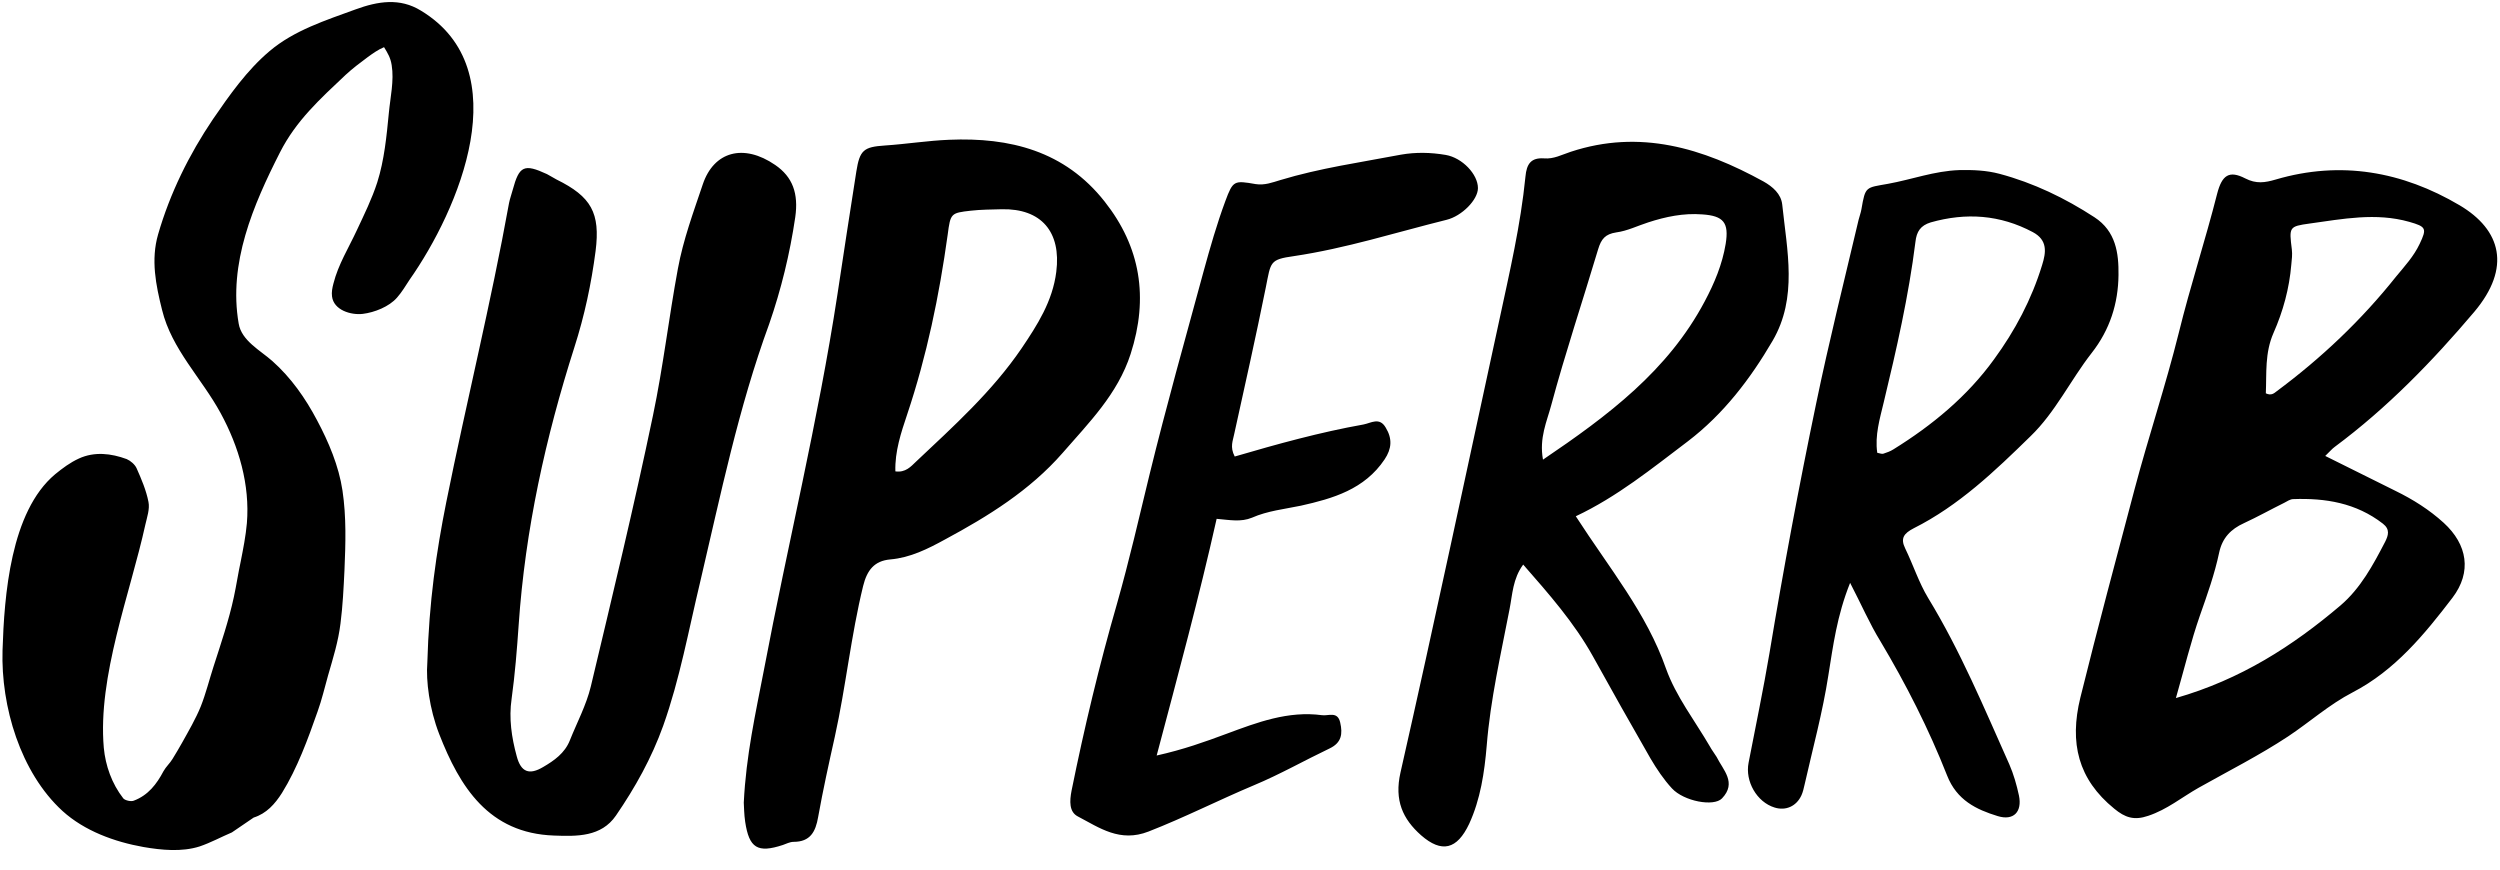 <svg xmlns="http://www.w3.org/2000/svg" width="135" height="47" viewBox="0 0 135 47">
  <path d="M59.65 10.883C57.497 8.15 54.535 7.409 51.251 7.548 50.09 7.595 48.945 7.78 47.785 7.857 46.639 7.934 46.425 8.104 46.242 9.262 45.891 11.485 45.555 13.692 45.219 15.915 44.18 22.722 42.531 29.421 41.248 36.198 40.805 38.498 40.286 40.798 40.164 43.345 40.179 43.561 40.179 43.978 40.24 44.379 40.454 45.799 40.912 46.077 42.271 45.63 42.455 45.568 42.653 45.46 42.852 45.46 43.753 45.46 44.043 44.919 44.18 44.117 44.44 42.666 44.761 41.215 45.081 39.779 45.677 37.078 45.952 34.33 46.609 31.644 46.822 30.78 47.219 30.286 48.075 30.209 49.159 30.116 50.106 29.638 51.037 29.128 53.359 27.878 55.604 26.489 57.375 24.466 58.795 22.83 60.353 21.287 61.055 19.11 62.033 16.069 61.59 13.337 59.65 10.883zM57.039 14.68C56.84 16.27 56.016 17.551 55.161 18.817 53.572 21.148 51.495 23.015 49.464 24.93 49.189 25.192 48.899 25.532 48.35 25.454 48.319 24.374 48.655 23.37 48.991 22.367 50.045 19.218 50.717 15.977 51.175 12.673 51.327 11.515 51.343 11.5 52.427 11.377 52.977 11.315 53.542 11.315 54.092 11.299 56.23 11.253 57.314 12.519 57.039 14.68zM42.943 11.732C43.127 10.45 42.806 9.555 41.859 8.907 40.149 7.734 38.545 8.181 37.95 9.956 37.446 11.454 36.896 12.936 36.606 14.51 36.117 17.15 35.812 19.805 35.262 22.429 34.239 27.338 33.063 32.2 31.902 37.078 31.658 38.081 31.154 39.023 30.772 39.98 30.497 40.674 29.917 41.076 29.337 41.415 28.588 41.863 28.13 41.709 27.901 40.829 27.626 39.826 27.473 38.791 27.626 37.742 27.809 36.414 27.916 35.071 28.008 33.744 28.359 28.603 29.459 23.633 31.016 18.755 31.566 17.042 31.933 15.313 32.162 13.553 32.421 11.5 31.933 10.62 30.054 9.694 29.871 9.601 29.718 9.493 29.535 9.401 28.298 8.83 28.038 8.953 27.687 10.25 27.626 10.481 27.535 10.728 27.489 10.96 26.511 16.378 25.183 21.719 24.098 27.121 23.564 29.792 23.167 32.493 23.075 35.797 22.999 36.754 23.182 38.266 23.717 39.64 24.831 42.496 26.389 44.997 29.917 45.12 31.154 45.166 32.467 45.197 33.261 44.04 34.3 42.527 35.186 40.937 35.812 39.193 36.713 36.661 37.186 34.021 37.812 31.413 38.912 26.736 39.874 22.028 41.538 17.489 42.18 15.637 42.653 13.707 42.943 11.732zM103.342 28.526C105.77 27.307 107.725 25.439 109.649 23.556 110.993 22.259 111.803 20.53 112.948 19.064 113.941 17.798 114.383 16.378 114.399 14.85 114.414 13.677 114.261 12.488 113.101 11.732 111.512 10.697 109.817 9.879 107.969 9.385 107.267 9.2 106.549 9.169 105.801 9.185 104.457 9.231 103.235 9.694 101.952 9.926 100.746 10.142 100.731 10.049 100.517 11.299 100.486 11.485 100.41 11.685 100.364 11.87 99.585 15.174 98.761 18.462 98.074 21.781 97.142 26.257 96.302 30.749 95.554 35.256 95.218 37.248 94.805 39.208 94.424 41.184 94.225 42.187 94.867 43.314 95.829 43.607 96.424 43.793 97.005 43.546 97.279 42.944 97.356 42.774 97.402 42.573 97.447 42.372 97.89 40.412 98.425 38.452 98.73 36.476 98.99 34.87 99.188 33.265 99.906 31.474 100.517 32.648 100.96 33.682 101.54 34.623 102.93 36.954 104.152 39.362 105.144 41.879 105.663 43.206 106.717 43.715 107.878 44.07 108.733 44.333 109.206 43.839 109.023 42.959 108.901 42.388 108.733 41.801 108.504 41.277 107.145 38.236 105.862 35.148 104.121 32.293 103.617 31.459 103.312 30.502 102.884 29.622 102.609 29.066 102.808 28.804 103.342 28.526zM102.243 24.266C102.075 24.374 101.891 24.436 101.708 24.497 101.632 24.528 101.525 24.482 101.372 24.451 101.235 23.509 101.51 22.614 101.723 21.719 102.411 18.863 103.067 15.992 103.434 13.059 103.495 12.503 103.709 12.179 104.258 12.009 106.167 11.469 108 11.593 109.771 12.534 110.581 12.966 110.489 13.63 110.275 14.309 109.71 16.162 108.809 17.86 107.679 19.403 106.229 21.41 104.335 22.969 102.243 24.266zM92.331 40.304C91.522 38.915 90.499 37.603 89.964 36.105 88.911 33.095 86.925 30.718 85.093 27.878 87.322 26.828 89.201 25.3 91.14 23.834 93.064 22.367 94.515 20.468 95.722 18.4 97.081 16.069 96.501 13.538 96.241 11.052 96.18 10.466 95.722 10.08 95.233 9.802 91.95 7.996 88.559 6.962 84.818 8.197 84.344 8.351 83.902 8.598 83.382 8.552 82.68 8.505 82.436 8.845 82.374 9.54 82.115 12.148 81.519 14.695 80.969 17.258 79.198 25.408 77.472 33.574 75.624 41.724 75.288 43.221 75.747 44.225 76.739 45.105 77.854 46.077 78.679 45.877 79.335 44.487 79.946 43.16 80.16 41.709 80.282 40.273 80.481 37.772 81.046 35.334 81.519 32.879 81.672 32.107 81.687 31.258 82.252 30.487 83.657 32.092 85.001 33.62 86.009 35.426 87.032 37.279 88.071 39.115 89.124 40.952 89.46 41.523 89.842 42.095 90.285 42.573 90.926 43.268 92.545 43.577 92.988 43.113 93.798 42.264 93.049 41.585 92.698 40.875 92.576 40.674 92.438 40.505 92.331 40.304zM83.764 21.889C84.528 19.048 85.459 16.27 86.299 13.46 86.467 12.905 86.681 12.642 87.277 12.55 87.872 12.472 88.422 12.195 89.002 12.009 89.949 11.701 90.911 11.5 91.919 11.577 93.08 11.654 93.37 12.025 93.187 13.167 93.003 14.279 92.576 15.297 92.057 16.27 90.071 20.021 86.834 22.444 83.321 24.821 83.107 23.648 83.535 22.753 83.764 21.889zM126.081 24.127C128.907 22.028 131.35 19.511 133.61 16.841 135.626 14.448 135.061 12.411 132.816 11.083 129.731 9.262 126.402 8.66 122.89 9.694 122.309 9.864 121.836 9.941 121.24 9.632 120.37 9.185 119.988 9.462 119.729 10.45 119.087 12.982 118.278 15.436 117.652 17.983 116.949 20.808 116.018 23.587 115.269 26.411 114.277 30.162 113.269 33.913 112.337 37.68 111.742 40.119 112.215 42.079 114.17 43.669 114.75 44.148 115.239 44.317 116.002 44.055 117.025 43.715 117.82 43.052 118.721 42.542 120.339 41.632 122.019 40.783 123.562 39.764 124.722 38.992 125.791 38.035 127.044 37.387 129.334 36.198 130.923 34.253 132.434 32.277 133.488 30.888 133.244 29.406 131.961 28.233 131.182 27.523 130.296 26.967 129.35 26.504 128.143 25.902 126.921 25.3 125.562 24.621 125.822 24.374 125.929 24.235 126.081 24.127zM128.678 28.279C129.075 28.588 128.968 28.912 128.8 29.252 128.143 30.517 127.471 31.768 126.387 32.694 123.806 34.886 120.996 36.692 117.499 37.695 117.957 36.09 118.308 34.639 118.797 33.234 119.194 32.107 119.591 30.996 119.835 29.838 120.003 29.051 120.462 28.572 121.179 28.248 121.912 27.909 122.63 27.507 123.348 27.152 123.501 27.075 123.669 26.952 123.837 26.952 125.562 26.89 127.227 27.152 128.678 28.279zM122.936 21.132C122.798 21.24 122.645 21.379 122.355 21.24 122.401 20.16 122.294 19.064 122.768 17.983 123.287 16.81 123.623 15.575 123.73 14.294 123.76 14.016 123.791 13.738 123.76 13.476 123.607 12.256 123.607 12.226 124.722 12.071 126.509 11.824 128.296 11.469 130.098 11.979 131.014 12.241 131.06 12.334 130.663 13.167 130.342 13.846 129.854 14.371 129.395 14.927 127.517 17.289 125.348 19.342 122.936 21.132zM73.624 22.923C71.287 23.34 68.997 23.972 66.675 24.652 66.4 24.127 66.584 23.787 66.645 23.448 67.225 20.808 67.821 18.168 68.355 15.513 68.63 14.14 68.554 14.016 69.867 13.831 72.677 13.414 75.38 12.55 78.114 11.87 78.938 11.67 79.809 10.79 79.809 10.157 79.809 9.416 78.969 8.521 78.068 8.366 77.258 8.228 76.449 8.212 75.655 8.351 73.471 8.768 71.272 9.077 69.134 9.725 68.722 9.848 68.294 10.018 67.805 9.941 66.645 9.74 66.584 9.74 66.171 10.852 65.713 12.087 65.347 13.368 64.995 14.649 64.003 18.292 62.98 21.935 62.079 25.609 61.514 27.94 60.979 30.27 60.322 32.586 59.36 35.92 58.551 39.301 57.864 42.697 57.757 43.252 57.726 43.839 58.2 44.086 59.376 44.703 60.475 45.506 62.018 44.904 63.957 44.148 65.805 43.206 67.714 42.403 69.119 41.817 70.447 41.06 71.807 40.412 72.448 40.103 72.509 39.625 72.372 39.023 72.234 38.39 71.745 38.668 71.394 38.621 69.562 38.374 67.897 39.007 66.232 39.625 65.072 40.057 63.911 40.474 62.46 40.798 63.621 36.414 64.751 32.246 65.698 28.017 66.416 28.079 67.011 28.202 67.607 27.955 68.447 27.585 69.363 27.492 70.249 27.307 71.975 26.921 73.685 26.427 74.769 24.806 75.151 24.235 75.197 23.695 74.83 23.093 74.494 22.506 74.036 22.846 73.624 22.923zM22.724.571C21.594-.123 20.418.062 19.196.509 17.593 1.096 15.882 1.636 14.554 2.763 13.332 3.797 12.4 5.125 11.499 6.437 10.217 8.336 9.178 10.435 8.537 12.658 8.14 14.032 8.415 15.39 8.751 16.733 9.27 18.863 10.889 20.422 11.912 22.305 12.904 24.127 13.5 26.18 13.332 28.248 13.271 28.943 13.133 29.638 12.996 30.332 12.859 30.965 12.767 31.598 12.63 32.231 12.355 33.512 11.927 34.762 11.53 35.997 11.301 36.707 11.118 37.448 10.843 38.143 10.568 38.822 10.186 39.47 9.835 40.103 9.667 40.397 9.499 40.69 9.316 40.983 9.178 41.215 8.964 41.4 8.827 41.647 8.46 42.342 8.002 42.944 7.223 43.237 7.071 43.299 6.75 43.221 6.658 43.113 6.032 42.311 5.696 41.338 5.605 40.381 5.269 36.522 7.025 32.077 7.85 28.326 7.941 27.924 8.094 27.492 8.018 27.106 7.895 26.473 7.636 25.871 7.376 25.285 7.285 25.084 7.055 24.883 6.842 24.791 6.002 24.482 5.101 24.374 4.261 24.76 3.787 24.976 3.375 25.285 2.978 25.609.565 27.631.229 32.169.137 35.117.046 38.143 1.1 41.709 3.375 43.793 4.566 44.873 6.185 45.46 7.743 45.738 8.72 45.907 9.82 46.015 10.782 45.707 11.377 45.506 11.942 45.197 12.523 44.95L13.699 44.148C14.386 43.932 14.844 43.422 15.226 42.82 16.05 41.493 16.631 39.903 17.15 38.421 17.379 37.788 17.532 37.124 17.715 36.476 17.99 35.519 18.265 34.654 18.387 33.666 18.509 32.709 18.555 31.752 18.601 30.795 18.662 29.36 18.708 27.924 18.494 26.489 18.295 25.161 17.745 23.864 17.119 22.691 16.493 21.503 15.714 20.391 14.706 19.496 14.065 18.925 13.042 18.4 12.889 17.474 12.324 14.217 13.668 11.083 15.119 8.228 15.989 6.514 17.287 5.341 18.662 4.044 19.028 3.705 19.456 3.381 19.853 3.087 20.128 2.887 20.433 2.67 20.739 2.547 20.937 2.871 21.09 3.118 21.151 3.519 21.288 4.353 21.075 5.264 20.998 6.097 20.876 7.348 20.754 8.644 20.372 9.848 20.082 10.744 19.67 11.577 19.273 12.426 18.83 13.383 18.265 14.279 18.005 15.313 17.944 15.544 17.898 15.776 17.929 16.007 18.02 16.748 18.952 17.026 19.593 16.949 20.219 16.872 21.014 16.563 21.441 16.069 21.701 15.776 21.899 15.436 22.113 15.112 24.77 11.33 28.023 3.766 22.724.571z"/>
</svg>

